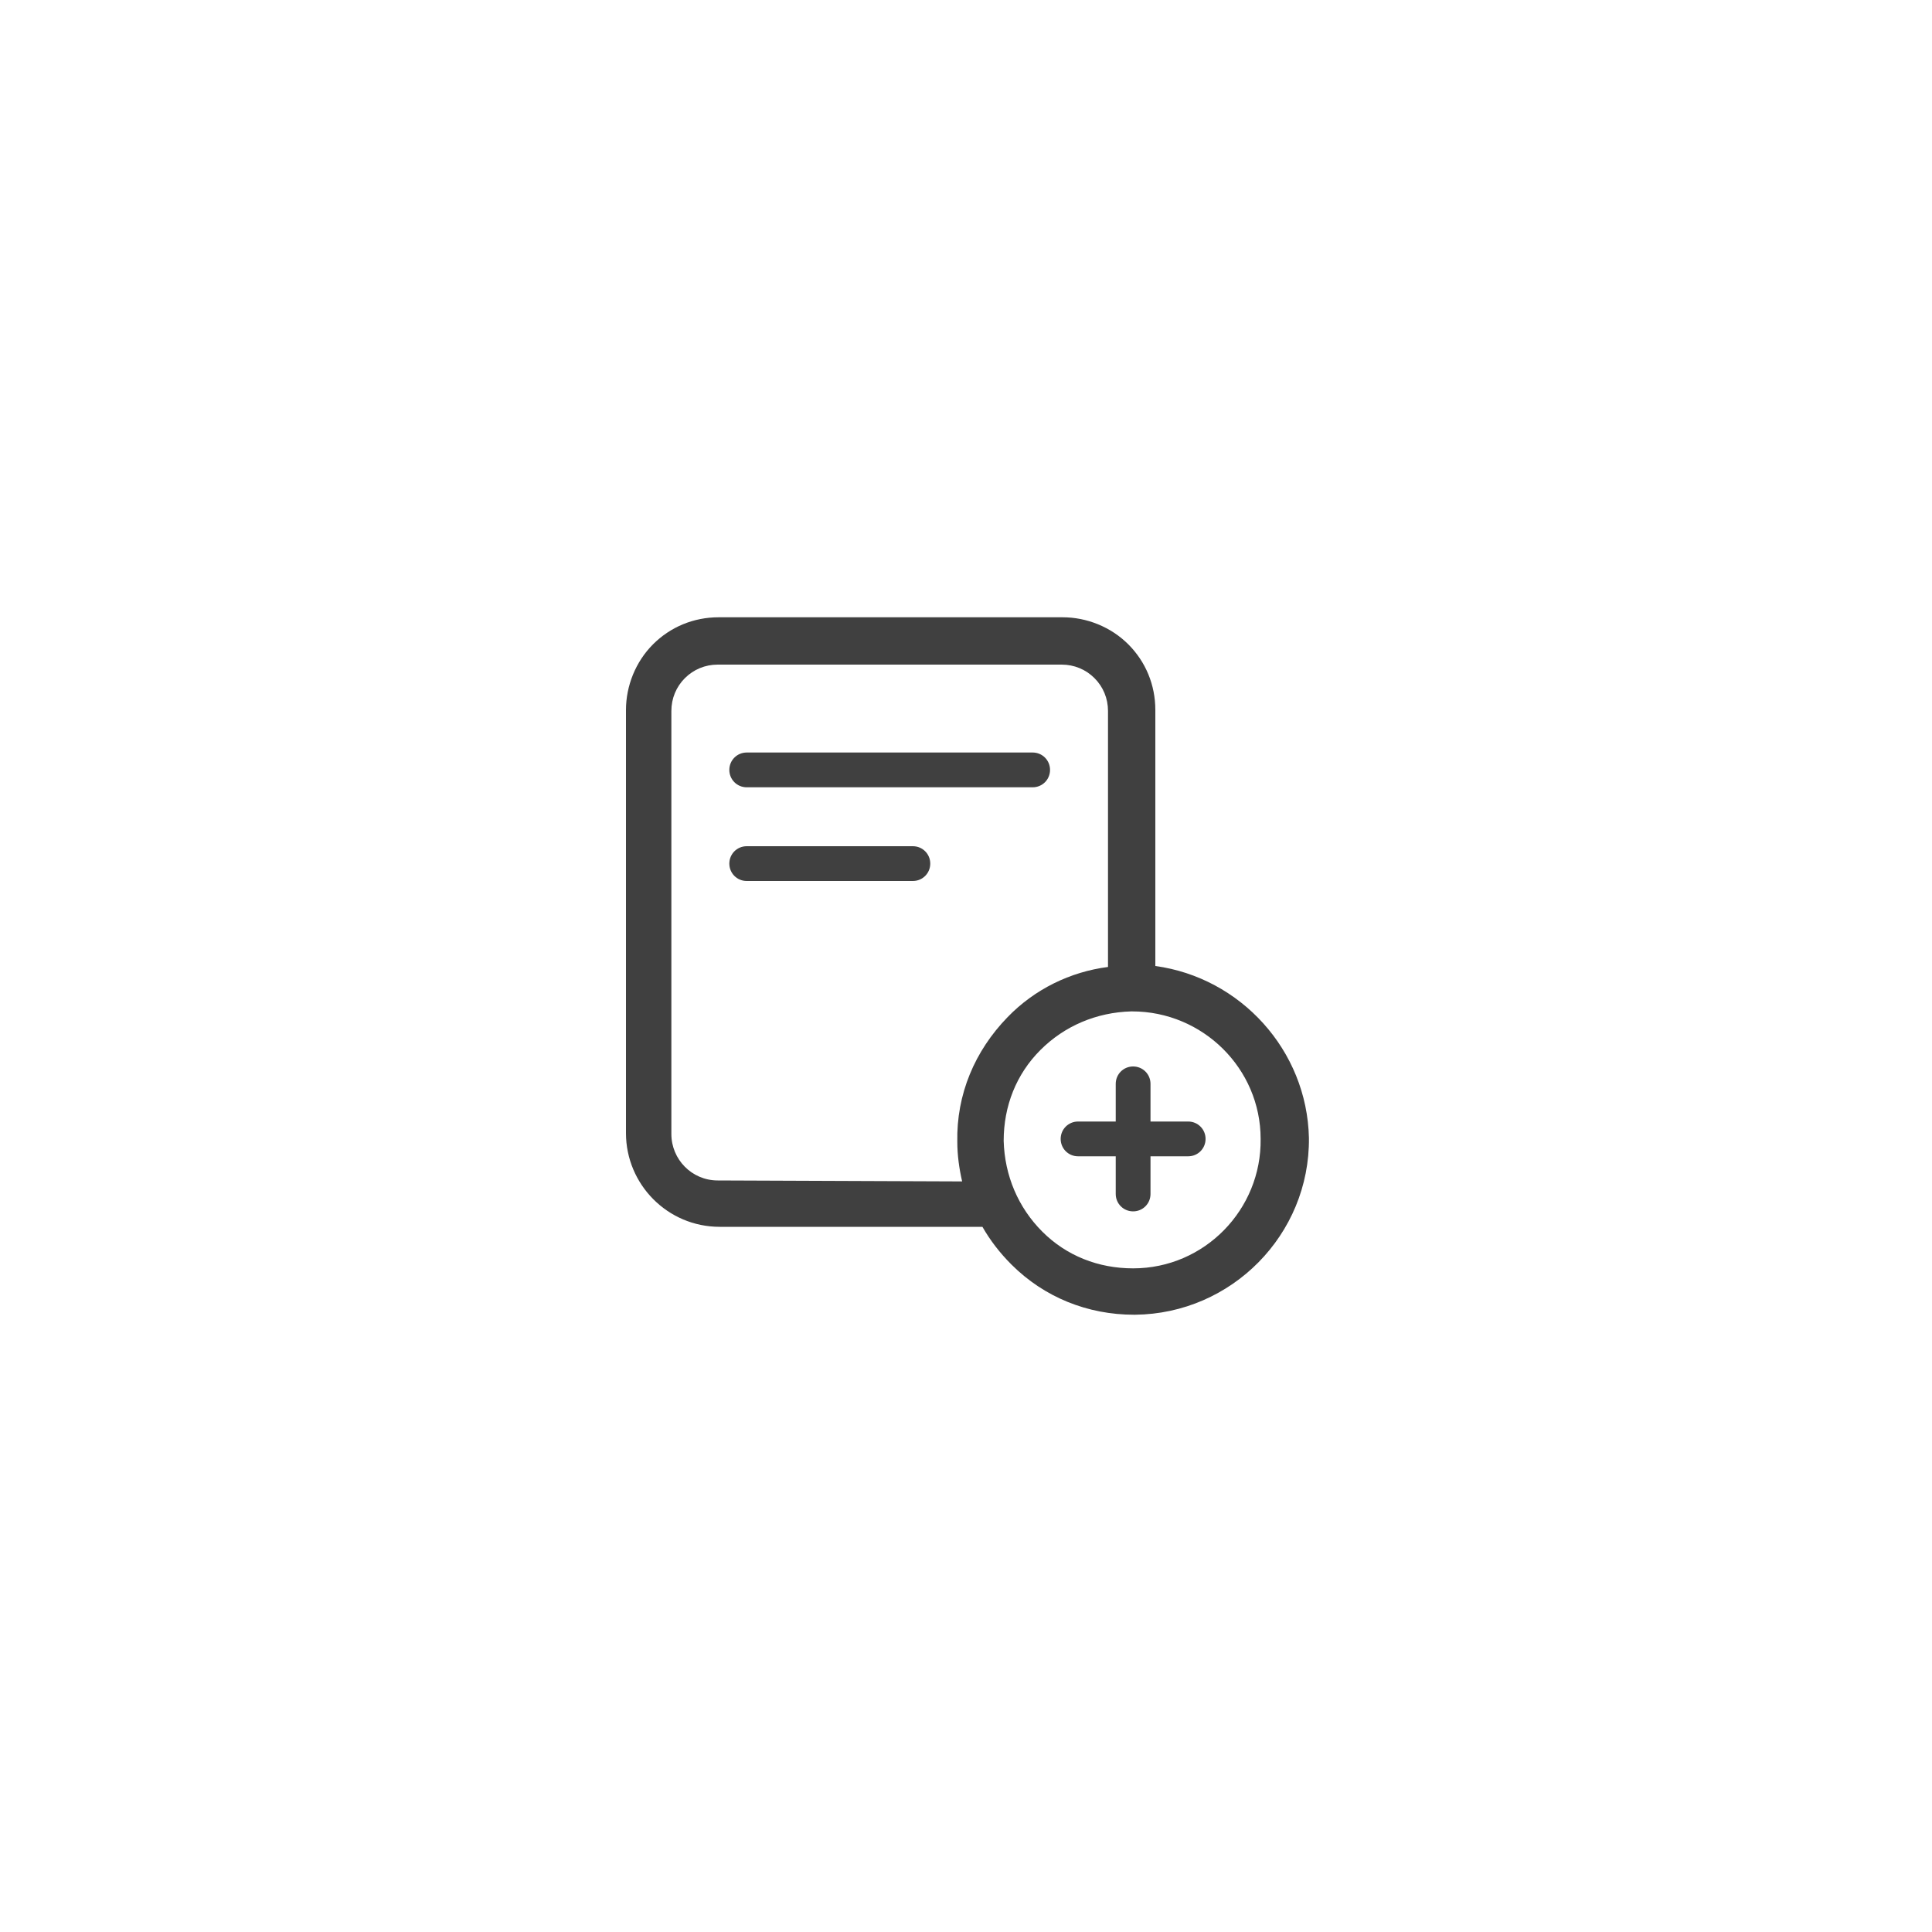 <?xml version="1.0" encoding="utf-8"?>
<!-- Generator: Adobe Illustrator 21.1.0, SVG Export Plug-In . SVG Version: 6.00 Build 0)  -->
<svg version="1.1" id="Layer_1" xmlns="http://www.w3.org/2000/svg" xmlns:xlink="http://www.w3.org/1999/xlink" x="0px" y="0px"
	 viewBox="0 0 200 200" style="enable-background:new 0 0 200 200;" xml:space="preserve">
<style type="text/css">
	.st0{fill:#404040;}
</style>
<g>
	<path class="st0" d="M77.3,81.5h29.6c1,0,1.8-0.8,1.8-1.8s-0.8-1.8-1.8-1.8H77.3c-1,0-1.8,0.8-1.8,1.8S76.3,81.5,77.3,81.5z"/>
	<path class="st0" d="M94.5,87.6H77.3c-1,0-1.8,0.8-1.8,1.8s0.8,1.8,1.8,1.8h17.2c1,0,1.8-0.8,1.8-1.8S95.5,87.6,94.5,87.6z"/>
	<path class="st0" d="M119.6,100l0-26.5c0-2.6-1-5-2.8-6.8c-1.8-1.8-4.3-2.8-6.8-2.8l-35.6,0c0,0,0,0,0,0c-2.6,0-5,1-6.8,2.8
		c-1.8,1.8-2.8,4.3-2.8,6.8l0,43.8c0,5.3,4.3,9.7,9.7,9.7l27.2,0c0.8,1.4,1.8,2.7,3,3.9c3.4,3.4,7.9,5.2,12.7,5.2c0,0,0.1,0,0.1,0
		c10-0.1,18.1-8.3,18-18.3C135.3,108.7,128.4,101.2,119.6,100z M74.3,122.2c-2.7,0-4.8-2.2-4.8-4.8l0-43.8c0-1.3,0.5-2.5,1.4-3.4
		c0.9-0.9,2.1-1.4,3.4-1.4c0,0,0,0,0,0l35.6,0c1.3,0,2.5,0.5,3.4,1.4c0.9,0.9,1.4,2.1,1.4,3.4l0,26.5c-3.9,0.5-7.6,2.3-10.4,5.2
		c-3.4,3.5-5.3,8-5.2,12.9c0,1.4,0.2,2.8,0.5,4.1L74.3,122.2z M117.3,131.3c-3.6,0-6.9-1.3-9.4-3.8s-3.9-5.8-4-9.4
		c0-3.6,1.3-6.9,3.8-9.4c2.5-2.5,5.8-3.9,9.4-4c0,0,0.1,0,0.1,0c7.3,0,13.3,5.9,13.3,13.2C130.6,125.2,124.7,131.3,117.3,131.3z"/>
	<path class="st0" d="M123,116.1C123,116.1,123,116.1,123,116.1l-3.9,0l0-3.9c0-1-0.8-1.8-1.8-1.8c0,0,0,0,0,0c-1,0-1.8,0.8-1.8,1.8
		l0,3.9l-3.9,0c-1,0-1.8,0.8-1.8,1.8c0,1,0.8,1.8,1.8,1.8c0,0,0,0,0,0l3.9,0l0,3.9c0,1,0.8,1.8,1.8,1.8c0,0,0,0,0,0
		c1,0,1.8-0.8,1.8-1.8l0-3.9l3.9,0c1,0,1.8-0.8,1.8-1.8C124.8,116.9,124,116.1,123,116.1z"/>
</g>
</svg>
